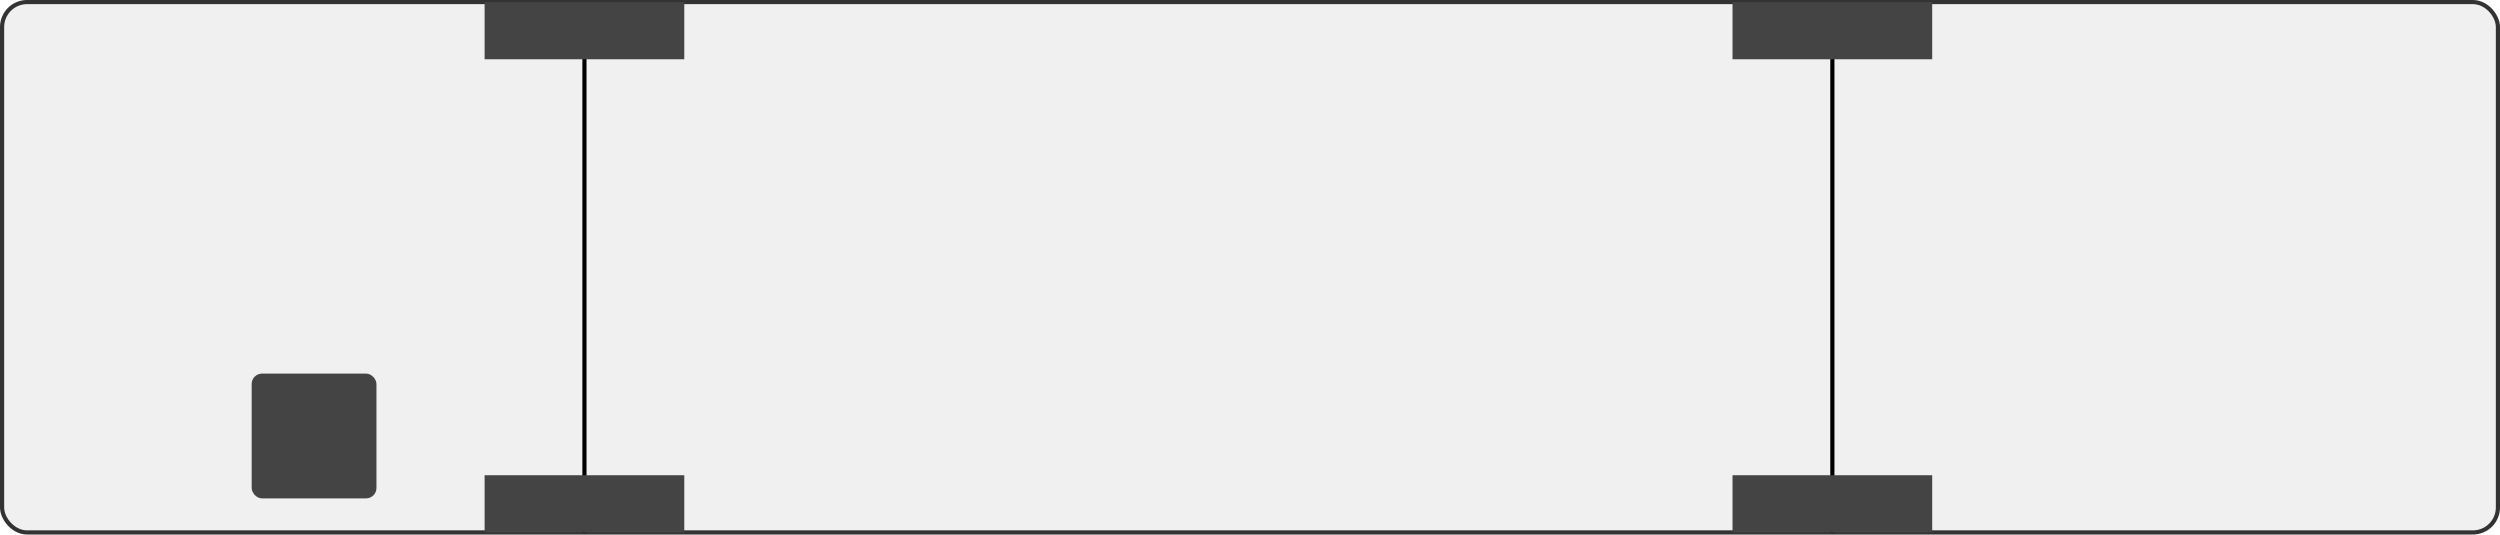 <?xml version="1.0" encoding="UTF-8" standalone="no"?>
<svg
   width="1202mm"
   height="257mm"
   viewBox="0 0 120.2 21.417"
   version="1.1"
   id="svg12"
   sodipodi:docname="vdl_citea_slf120_top.svg"
   inkscape:version="1.4 (86a8ad7, 2024-10-11)"
   xmlns:inkscape="http://www.inkscape.org/namespaces/inkscape"
   xmlns:sodipodi="http://sodipodi.sourceforge.net/DTD/sodipodi-0.dtd"
   xmlns="http://www.w3.org/2000/svg"
   xmlns:svg="http://www.w3.org/2000/svg"
   xmlns:rdf="http://www.w3.org/1999/02/22-rdf-syntax-ns#"
   xmlns:cc="http://creativecommons.org/ns#"
   xmlns:dc="http://purl.org/dc/elements/1.1/">
  <sodipodi:namedview
     id="namedview12"
     pagecolor="#ffffff"
     bordercolor="#000000"
     borderopacity="0.25"
     inkscape:showpageshadow="2"
     inkscape:pageopacity="0.0"
     inkscape:pagecheckerboard="0"
     inkscape:deskcolor="#d1d1d1"
     inkscape:document-units="mm"
     inkscape:zoom="0.12736421"
     inkscape:cx="561.3822"
     inkscape:cy="-365.09472"
     inkscape:window-width="1920"
     inkscape:window-height="1057"
     inkscape:window-x="-8"
     inkscape:window-y="-8"
     inkscape:window-maximized="1"
     inkscape:current-layer="svg12"
     showguides="true">
    <sodipodi:guide
       position="28.1,10.41"
       orientation="-1,0"
       id="guide12"
       inkscape:locked="false"
       inkscape:label=""
       inkscape:color="rgb(0,134,229)" />
    <sodipodi:guide
       position="88.1,10.41"
       orientation="-1,0"
       id="guide13"
       inkscape:locked="false"
       inkscape:label=""
       inkscape:color="rgb(0,134,229)" />
    <sodipodi:guide
       position="18.1,10.41"
       orientation="-1,0"
       id="guide14"
       inkscape:locked="false"
       inkscape:label=""
       inkscape:color="rgb(0,134,229)" />
  </sodipodi:namedview>
  <title
     id="title1">VDL Citea SLF-120 — rzut z góry (schematyczny)</title>
  <defs
     id="defs1">
    <style
       id="style1"><![CDATA[
      .body { fill:#f0f0f0; stroke:#333; stroke-width:0.2; }
      .axle { stroke:#000; stroke-width:0.2; }
      .wheel { fill:#444; }
      .door { fill:#aaf; stroke:#005; stroke-width:0.15; opacity:0.6; }
      .dim { stroke:#222; stroke-width:0.15; marker-start:url(#arrow); marker-end:url(#arrow); }
      .dimtext { font-size:1.2px; fill:#111; font-family:Arial, Helvetica, sans-serif; }
    ]]></style>
    <marker
       id="arrow"
       viewBox="0 0 10 10"
       refX="5"
       refY="5"
       markerWidth="3"
       markerHeight="3"
       orient="auto">
      <path
         d="M 0,0 10,5 0,10 Z"
         fill="#222222"
         id="path1" />
    </marker>
  </defs>
  <!-- Bus outline: 12.0 m x 2.55 m (scaled: 1 unit = 0.1 m) -->
  <!-- Axles -->
  <!-- Wheels: 0.5 m ~ 5 units width, 1 m long (10 units) -->
  <!-- Front axle wheels -->
  <!-- Rear axle wheels -->
  <g
     id="g14">
    <rect
       class="body"
       x="0.1"
       y="-2.042"
       width="120"
       height="25.5"
       rx="1.2"
       ry="1.2"
       id="rect1" />
    <line
       class="axle"
       x1="28.1"
       y1="-2.042"
       x2="28.1"
       y2="23.458"
       id="line1"
       style="stroke-width:0.2;stroke-dasharray:none" />
    <line
       class="axle"
       x1="88.1"
       y1="-2.042"
       x2="88.1"
       y2="23.458"
       id="line2"
       style="stroke-width:0.2;stroke-dasharray:none" />
    <rect
       class="wheel"
       x="23.3"
       y="-2.042"
       width="9.6"
       height="2.75"
       id="rect2" />
    <rect
       class="wheel"
       x="23.3"
       y="20.708"
       width="9.6"
       height="2.75"
       id="rect3" />
    <rect
       class="wheel"
       x="12.1"
       y="15.821"
       width="6"
       height="6"
       id="rect3-9"
       style="fill:#444444"
       rx="0.5"
       ry="0.5" />
    <rect
       class="wheel"
       x="83.3"
       y="-2.042"
       width="9.6"
       height="2.75"
       id="rect4" />
    <rect
       class="wheel"
       x="83.3"
       y="20.708"
       width="9.6"
       height="2.75"
       id="rect5" />
  </g>
  <!-- Doors -->
  <!-- Front door: 1.5 m from front (15 units), 1.2 m wide (12 units) -->
  <!-- Middle door: near rear axle, width 1.3 m (13 units) -->
  <!-- Dimensions -->
  <!-- Length 12.0 m -->
  <!-- Width 2.55 m -->
  <!-- Wheelbase 6.0 m -->
  <!-- Overhangs -->
  <!-- Labels -->
</svg>
